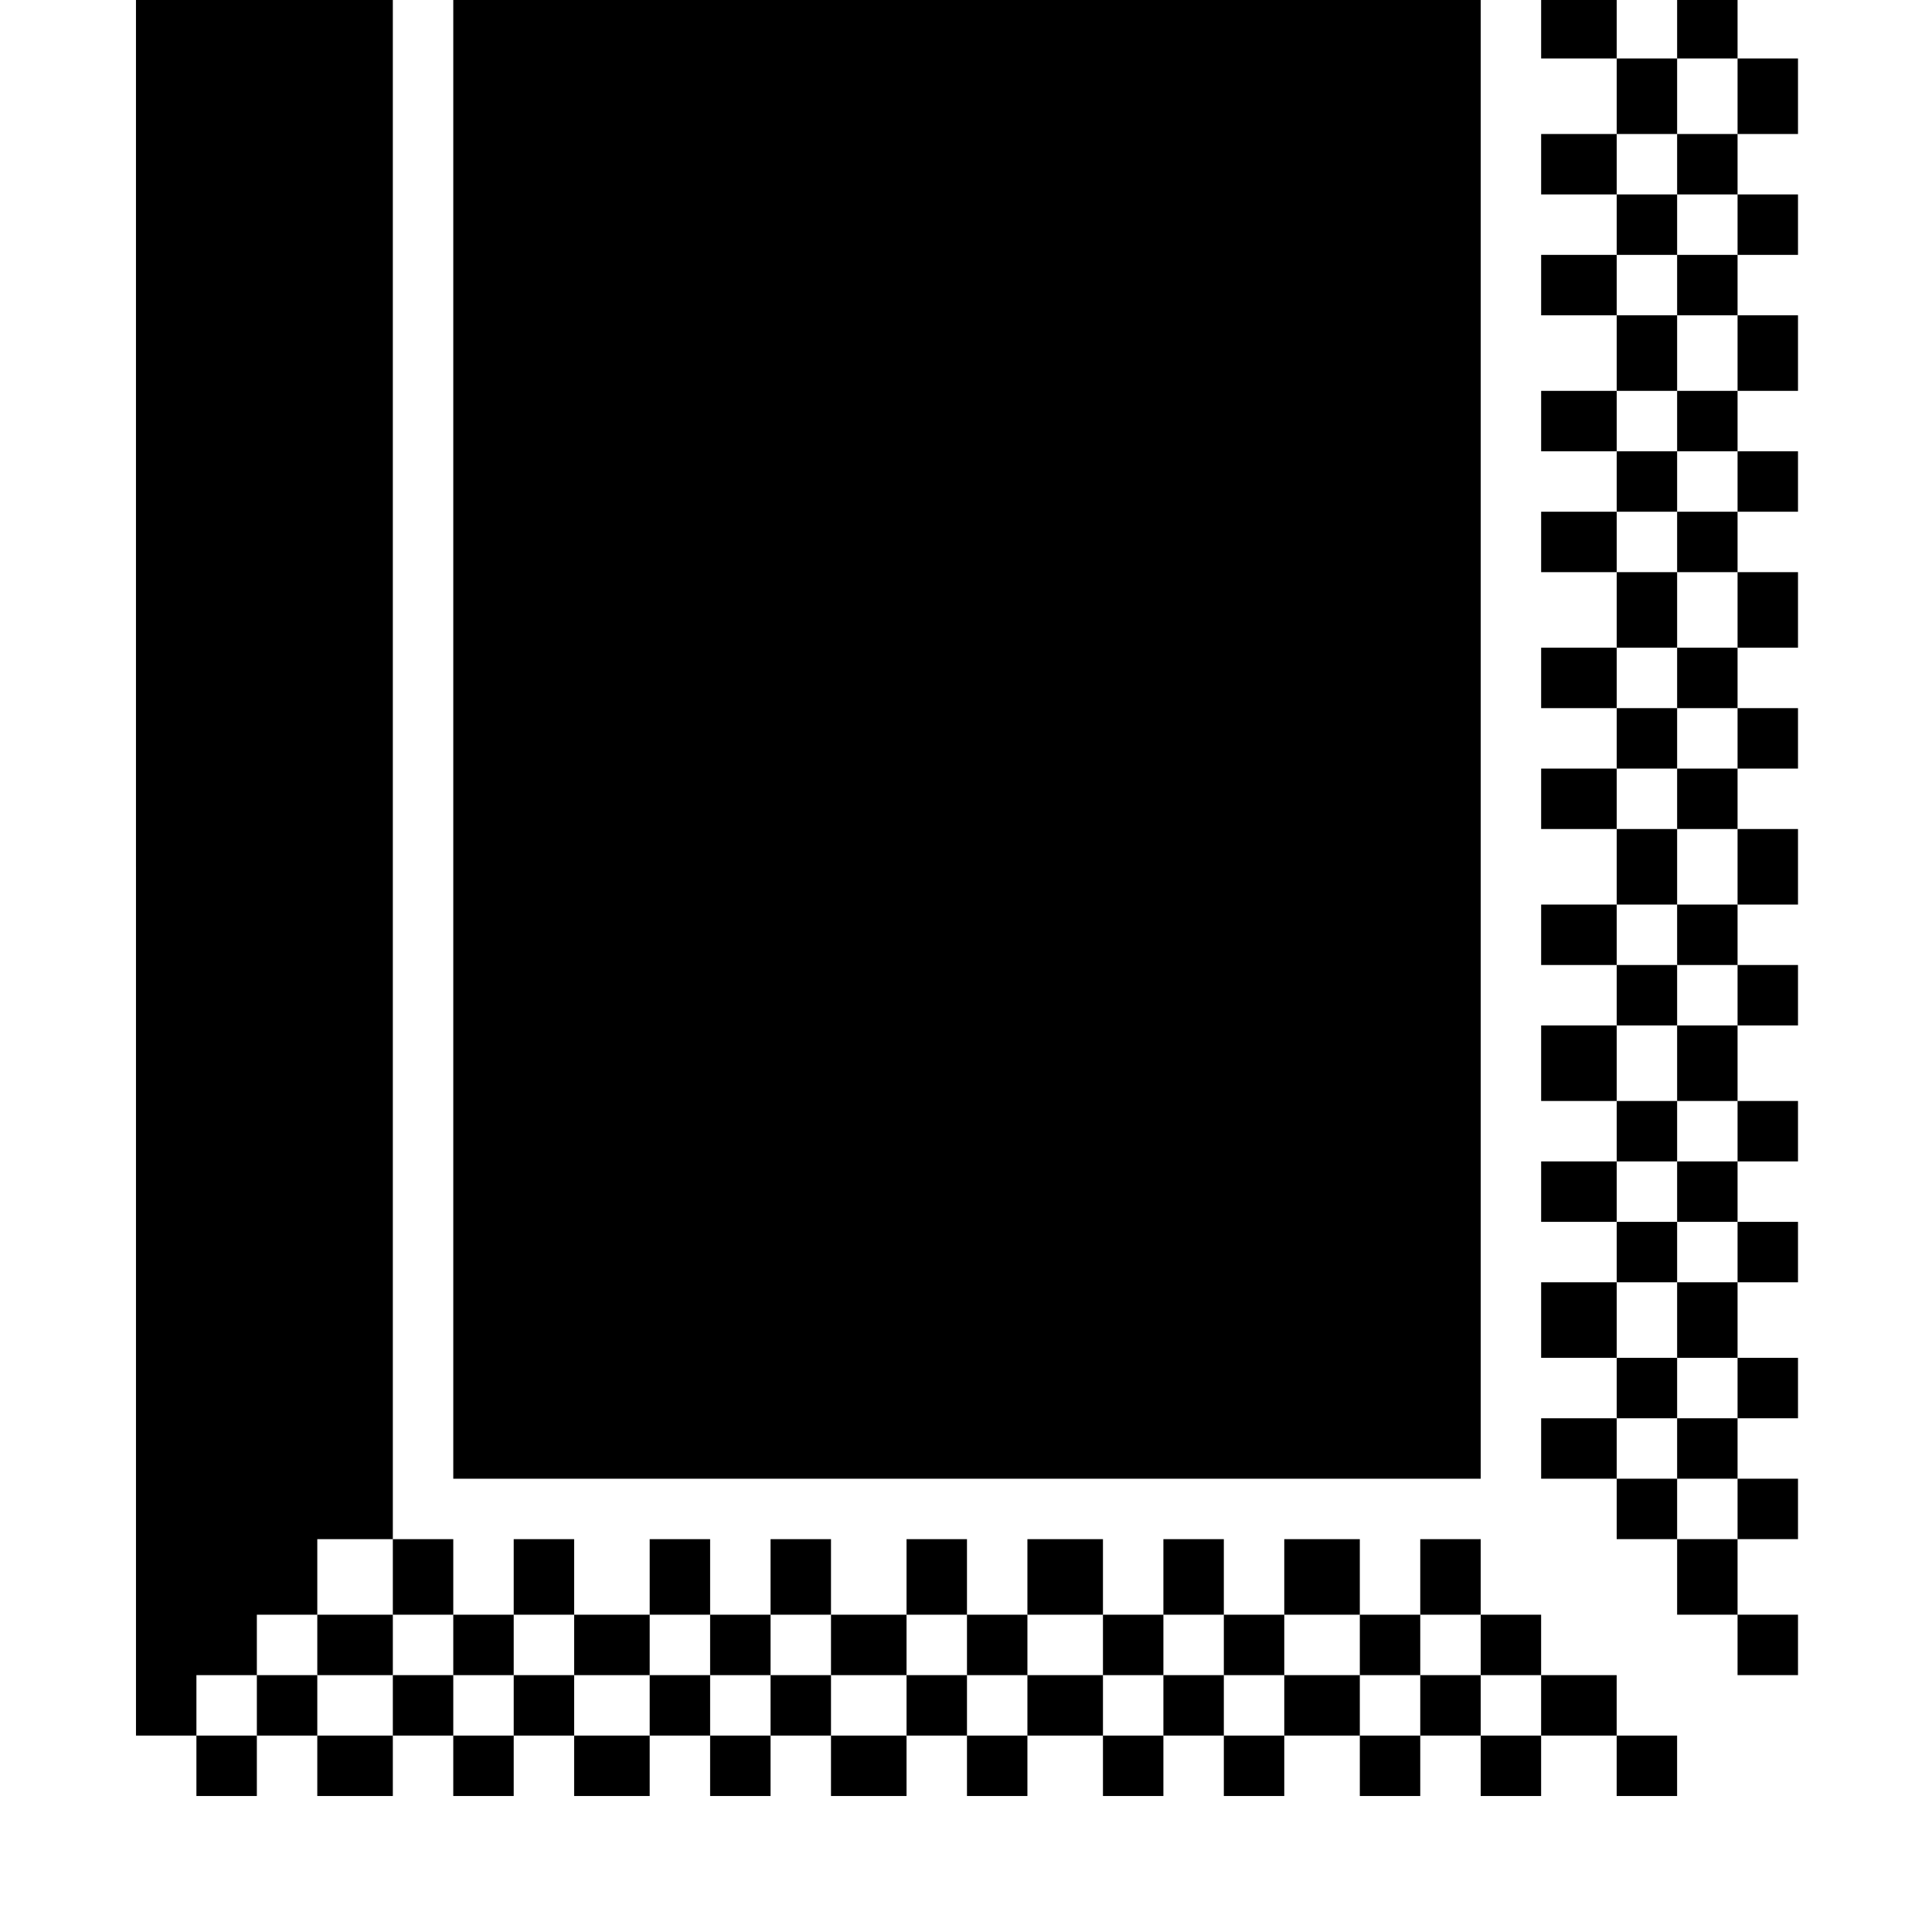 <?xml version="1.0" standalone="no"?>
<!DOCTYPE svg PUBLIC "-//W3C//DTD SVG 20010904//EN"
 "http://www.w3.org/TR/2001/REC-SVG-20010904/DTD/svg10.dtd">
<svg version="1.0" xmlns="http://www.w3.org/2000/svg"
 width="468pt" height="468pt" viewBox="0 0 468 468"
 preserveAspectRatio="xMidYMid meet">
<g transform="translate(0,468) scale(0.366,-0.366)"
fill="#000000" stroke="none">
<path d="M90 705 l0 -575 20 0 20 0 0 -20 0 -20 20 0 20 0 0 20 0 20 20 0 20
0 0 -20 0 -20 25 0 25 0 0 20 0 20 20 0 20 0 0 -20 0 -20 20 0 20 0 0 20 0 20
20 0 20 0 0 -20 0 -20 25 0 25 0 0 20 0 20 20 0 20 0 0 -20 0 -20 20 0 20 0 0
20 0 20 20 0 20 0 0 -20 0 -20 25 0 25 0 0 20 0 20 20 0 20 0 0 -20 0 -20 20
0 20 0 0 20 0 20 25 0 25 0 0 -20 0 -20 20 0 20 0 0 20 0 20 20 0 20 0 0 -20
0 -20 20 0 20 0 0 20 0 20 25 0 25 0 0 -20 0 -20 20 0 20 0 0 20 0 20 20 0 20
0 0 -20 0 -20 20 0 20 0 0 20 0 20 25 0 25 0 0 -20 0 -20 20 0 20 0 0 20 0 20
-20 0 -20 0 0 20 0 20 -25 0 -25 0 0 20 0 20 -20 0 -20 0 0 25 0 25 -20 0 -20
0 0 -25 0 -25 -20 0 -20 0 0 25 0 25 -25 0 -25 0 0 -25 0 -25 -20 0 -20 0 0
25 0 25 -20 0 -20 0 0 -25 0 -25 -20 0 -20 0 0 25 0 25 -25 0 -25 0 0 -25 0
-25 -20 0 -20 0 0 25 0 25 -20 0 -20 0 0 -25 0 -25 -25 0 -25 0 0 25 0 25 -20
0 -20 0 0 -25 0 -25 -20 0 -20 0 0 25 0 25 -20 0 -20 0 0 -25 0 -25 -25 0 -25
0 0 25 0 25 -20 0 -20 0 0 -25 0 -25 -20 0 -20 0 0 25 0 25 -20 0 -20 0 0 510
0 510 -85 0 -85 0 0 -575z m170 -470 l0 -25 20 0 20 0 0 -20 0 -20 20 0 20 0
0 20 0 20 20 0 20 0 0 -20 0 -20 25 0 25 0 0 20 0 20 20 0 20 0 0 -20 0 -20
20 0 20 0 0 20 0 20 20 0 20 0 0 -20 0 -20 25 0 25 0 0 20 0 20 20 0 20 0 0
-20 0 -20 20 0 20 0 0 20 0 20 25 0 25 0 0 -20 0 -20 20 0 20 0 0 20 0 20 20
0 20 0 0 -20 0 -20 20 0 20 0 0 20 0 20 25 0 25 0 0 -20 0 -20 20 0 20 0 0 20
0 20 20 0 20 0 0 -20 0 -20 20 0 20 0 0 -20 0 -20 -20 0 -20 0 0 20 0 20 -20
0 -20 0 0 -20 0 -20 -20 0 -20 0 0 20 0 20 -25 0 -25 0 0 -20 0 -20 -20 0 -20
0 0 20 0 20 -20 0 -20 0 0 -20 0 -20 -20 0 -20 0 0 20 0 20 -25 0 -25 0 0 -20
0 -20 -20 0 -20 0 0 20 0 20 -20 0 -20 0 0 -20 0 -20 -25 0 -25 0 0 20 0 20
-20 0 -20 0 0 -20 0 -20 -20 0 -20 0 0 20 0 20 -20 0 -20 0 0 -20 0 -20 -25 0
-25 0 0 20 0 20 -20 0 -20 0 0 -20 0 -20 -20 0 -20 0 0 20 0 20 -20 0 -20 0 0
-20 0 -20 -25 0 -25 0 0 20 0 20 -20 0 -20 0 0 -20 0 -20 -20 0 -20 0 0 20 0
20 20 0 20 0 0 20 0 20 20 0 20 0 0 25 0 25 25 0 25 0 0 -25z"/>
<path d="M210 190 l0 -20 25 0 25 0 0 20 0 20 -25 0 -25 0 0 -20z"/>
<path d="M300 790 l0 -490 340 0 340 0 0 490 0 490 -340 0 -340 0 0 -490z"/>
<path d="M1020 1260 l0 -20 25 0 25 0 0 -25 0 -25 -25 0 -25 0 0 -20 0 -20 25
0 25 0 0 -20 0 -20 -25 0 -25 0 0 -20 0 -20 25 0 25 0 0 -25 0 -25 -25 0 -25
0 0 -20 0 -20 25 0 25 0 0 -20 0 -20 -25 0 -25 0 0 -20 0 -20 25 0 25 0 0 -25
0 -25 -25 0 -25 0 0 -20 0 -20 25 0 25 0 0 -20 0 -20 -25 0 -25 0 0 -20 0 -20
25 0 25 0 0 -25 0 -25 -25 0 -25 0 0 -20 0 -20 25 0 25 0 0 -20 0 -20 -25 0
-25 0 0 -25 0 -25 25 0 25 0 0 -20 0 -20 -25 0 -25 0 0 -20 0 -20 25 0 25 0 0
-20 0 -20 -25 0 -25 0 0 -25 0 -25 25 0 25 0 0 -20 0 -20 -25 0 -25 0 0 -20 0
-20 25 0 25 0 0 -20 0 -20 20 0 20 0 0 -25 0 -25 20 0 20 0 0 -20 0 -20 20 0
20 0 0 20 0 20 -20 0 -20 0 0 25 0 25 20 0 20 0 0 20 0 20 -20 0 -20 0 0 20 0
20 20 0 20 0 0 20 0 20 -20 0 -20 0 0 25 0 25 20 0 20 0 0 20 0 20 -20 0 -20
0 0 20 0 20 20 0 20 0 0 20 0 20 -20 0 -20 0 0 25 0 25 20 0 20 0 0 20 0 20
-20 0 -20 0 0 20 0 20 20 0 20 0 0 25 0 25 -20 0 -20 0 0 20 0 20 20 0 20 0 0
20 0 20 -20 0 -20 0 0 20 0 20 20 0 20 0 0 25 0 25 -20 0 -20 0 0 20 0 20 20
0 20 0 0 20 0 20 -20 0 -20 0 0 20 0 20 20 0 20 0 0 25 0 25 -20 0 -20 0 0 20
0 20 20 0 20 0 0 20 0 20 -20 0 -20 0 0 20 0 20 20 0 20 0 0 25 0 25 -20 0
-20 0 0 20 0 20 -20 0 -20 0 0 -20 0 -20 -20 0 -20 0 0 20 0 20 -25 0 -25 0 0
-20z m130 -45 l0 -25 -20 0 -20 0 0 -20 0 -20 20 0 20 0 0 -20 0 -20 -20 0
-20 0 0 -20 0 -20 20 0 20 0 0 -25 0 -25 -20 0 -20 0 0 -20 0 -20 20 0 20 0 0
-20 0 -20 -20 0 -20 0 0 -20 0 -20 20 0 20 0 0 -25 0 -25 -20 0 -20 0 0 -20 0
-20 20 0 20 0 0 -20 0 -20 -20 0 -20 0 0 -20 0 -20 20 0 20 0 0 -25 0 -25 -20
0 -20 0 0 -20 0 -20 20 0 20 0 0 -20 0 -20 -20 0 -20 0 0 -25 0 -25 20 0 20 0
0 -20 0 -20 -20 0 -20 0 0 -20 0 -20 20 0 20 0 0 -20 0 -20 -20 0 -20 0 0 -25
0 -25 20 0 20 0 0 -20 0 -20 -20 0 -20 0 0 -20 0 -20 20 0 20 0 0 -20 0 -20
-20 0 -20 0 0 20 0 20 -20 0 -20 0 0 20 0 20 20 0 20 0 0 20 0 20 -20 0 -20 0
0 25 0 25 20 0 20 0 0 20 0 20 -20 0 -20 0 0 20 0 20 20 0 20 0 0 20 0 20 -20
0 -20 0 0 25 0 25 20 0 20 0 0 20 0 20 -20 0 -20 0 0 20 0 20 20 0 20 0 0 25
0 25 -20 0 -20 0 0 20 0 20 20 0 20 0 0 20 0 20 -20 0 -20 0 0 20 0 20 20 0
20 0 0 25 0 25 -20 0 -20 0 0 20 0 20 20 0 20 0 0 20 0 20 -20 0 -20 0 0 20 0
20 20 0 20 0 0 25 0 25 -20 0 -20 0 0 20 0 20 20 0 20 0 0 20 0 20 -20 0 -20
0 0 20 0 20 20 0 20 0 0 25 0 25 20 0 20 0 0 -25z"/>
</g>
</svg>
